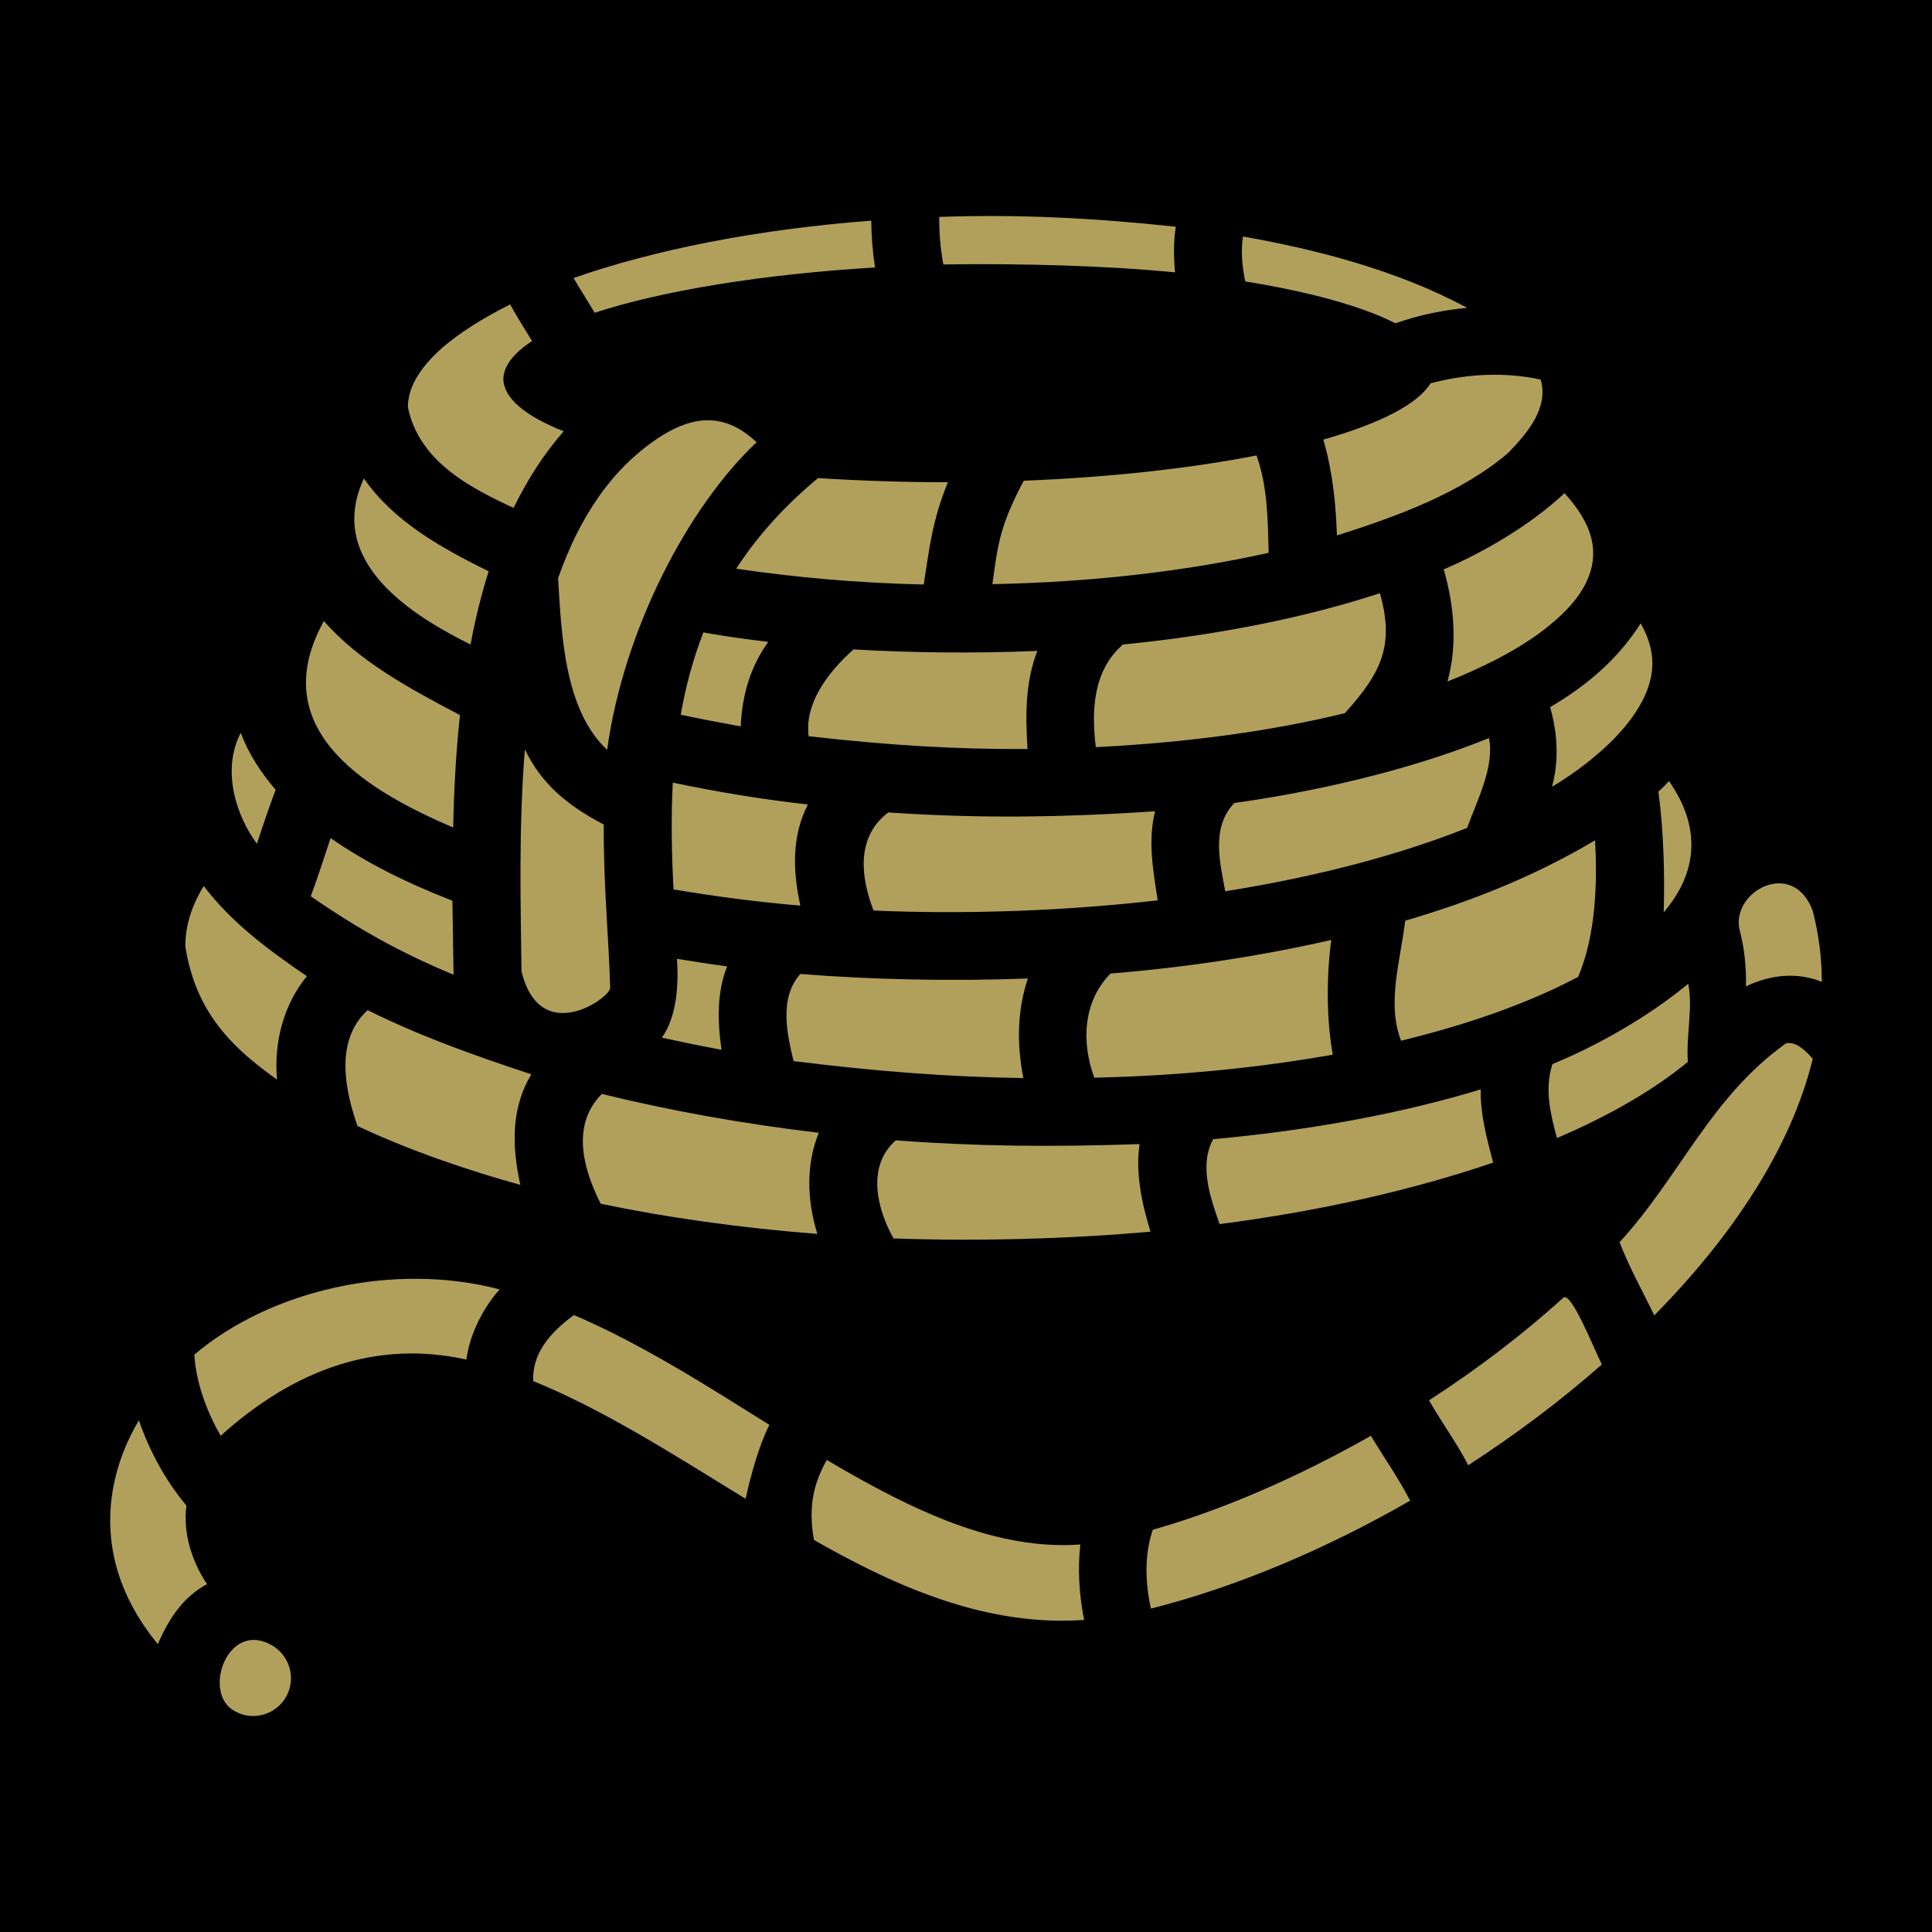 <?xml version="1.0" encoding="UTF-8" standalone="no"?>
<!DOCTYPE svg PUBLIC "-//W3C//DTD SVG 1.1//EN" "http://www.w3.org/Graphics/SVG/1.1/DTD/svg11.dtd">
<svg width="100%" height="100%" viewBox="0 0 512 512" version="1.1" xmlns="http://www.w3.org/2000/svg" xmlns:xlink="http://www.w3.org/1999/xlink" xml:space="preserve" xmlns:serif="http://www.serif.com/" style="fill-rule:evenodd;clip-rule:evenodd;stroke-linejoin:round;stroke-miterlimit:2;">
    <rect x="0" y="0" width="512" height="512" style="fill-rule:nonzero;"/>
    <path d="M248.9,57.48C248.9,61.18 249.1,65.38 250,70.08C270.6,69.78 293,70.38 311.4,72.18C311,67.88 311,63.88 311.6,60.08C288.9,57.68 269.8,56.78 248.9,57.48ZM230.9,58.48C200.4,60.78 173.1,66.28 152,73.68C153.5,76.28 155.5,79.38 157.6,82.88C175.7,76.98 202.1,72.68 231.9,70.88C231.2,66.28 230.9,62.08 230.9,58.48ZM329.4,62.68C328.9,65.88 329,69.78 330,74.58C347.3,77.38 361,81.18 369.8,85.68C376,83.48 382.5,82.18 388.8,81.58C370.1,71.48 348.2,65.98 329.4,62.68ZM135.2,80.68C127.8,84.38 121.7,88.28 117.3,92.08C110.5,98.08 108.1,103.3 108.1,107.9C111,122.3 124.7,129.3 136.1,134.6C139.7,127.3 144,120.4 149.4,114.3C139,110.2 133.5,105.4 133.4,100.5C133.4,97.08 136,93.68 141,90.38C138.9,86.98 136.9,83.78 135.2,80.68ZM379.1,101.6C375.7,107.1 365.8,112.2 350.7,116.5C353.2,125.1 354,133.5 354.3,141.9C370.1,136.9 387.4,130.6 399.7,120C405.1,114.5 410.4,107.9 408.3,100.6C398.7,98.48 388.4,99.08 379.1,101.6ZM175.5,115.4C162.3,123.7 153.6,137 147.9,153.2C148.8,167.9 149.5,188.1 160.9,198.7C165.3,166.9 182.2,134.5 200.5,117.2C192.3,109.4 184,110.1 175.5,115.4ZM333,120.7C315.1,124.2 293.8,126.5 271.3,127.4C264.7,139.8 264.4,144.9 263,154.8C289.7,154.3 314.7,151.3 336.2,146.5C336,137.5 335.9,128.9 333,120.7ZM216.8,126.7C207.6,134.3 200.5,142.4 195.1,150.7C210.5,153 227.2,154.5 244.8,154.9C246.3,145.3 247,138.1 251.2,127.8C239.5,127.8 227.9,127.4 216.8,126.7ZM96.44,126.8C86.07,149.1 109.8,163.4 124.7,170.8C125.9,164.3 127.5,157.7 129.5,151.4C116.5,145 104.2,138 96.44,126.8ZM414.6,130.7C405.1,139.6 392.6,146.6 382.6,150.9C385.5,160.9 386.2,171.2 383.6,180.6C395.2,176 404.6,170.8 411,165.4C418.8,159 422,152.9 422.2,147.2C422.4,142.1 420.1,136.7 414.6,130.7ZM365.7,157.2C346.2,163.6 323,168.3 297.6,170.8C289.4,177.9 289.3,188.9 290.4,198C314.7,196.8 337.2,193.7 356.4,189C366.6,177.8 369.4,170.5 365.7,157.2ZM85.82,164.6C69.39,194.3 99.4,210.4 120.1,219.3C120.3,209.7 120.8,199.6 121.9,189.5C108,182.2 95.3,175.3 85.82,164.6ZM434.8,165.2C428.5,175.1 420,182 410.8,187.4C412.9,194.8 413.1,201.8 411.3,208.5C422.9,201.6 437.8,189 437.9,175.9C437.9,172.4 436.9,168.9 434.8,165.2ZM186.4,167.6C183.6,174.8 181.7,182 180.4,189.4C185.5,190.5 190.8,191.5 196.3,192.5C196.7,183.8 199,176.5 203.6,170.1C197.7,169.4 192,168.6 186.4,167.6ZM226.2,172.1C219,178.5 213.2,186.7 214.3,195.1C235.2,197.5 253.1,198.6 272.3,198.5C271.7,188.9 271.8,180.6 274.9,172.5C258.6,173.2 241.3,173 226.2,172.1ZM63.79,194.2C58.59,204.3 62.74,216.4 68.08,223.6C69.42,219.6 70.97,214.8 73.05,209.3C69,204.6 65.83,199.6 63.79,194.2ZM394.6,195.6C372.9,204.4 347.4,210 327.1,212.8C320.8,219.5 323.4,228.8 324.7,236.2C349.2,232.3 371,226.5 388.8,219.4C391.6,211.8 396.1,203 394.6,195.6ZM139.1,198.6C137.4,219.4 138,240.4 138.2,257.4C143.1,277.6 161.7,264.5 161.7,261.8C161.4,249.6 159.9,234.7 160,218.5C149.8,213.2 143.3,207.3 139.1,198.6ZM442.3,207C441.4,208 440.5,208.9 439.5,209.8C440.9,220.3 441.2,232.2 440.9,241.8C445.6,236.2 447.9,230.7 448.2,225.1C448.5,219.3 446.7,213.3 442.3,207ZM178.3,207.4C177.8,217 178,226.5 178.5,235.7C189.1,237.5 200.4,239 212.1,240C210,230.4 209.9,221.4 214.1,213.2C201.6,211.8 189.7,209.8 178.3,207.4ZM306.1,215C280.6,216.7 258.7,216.9 235.4,215.3C226.3,222.2 228.5,233.5 231.5,241.3C256.9,242.4 283.3,241.3 306.8,238.6C305.5,230.2 304.2,222.7 306.1,215ZM87.61,222.1C85.68,227.8 84.19,232.7 82.34,237.5C95.64,246.7 106.9,252.8 120.2,258.3C120.1,252.3 120,245.7 119.9,238.7C107.5,233.9 96.64,228.4 87.61,222.1ZM422.7,222.7C406.2,232.5 389.4,239 372.4,244C371,255.2 367.5,266 371.3,275.8C387.7,271.8 404,266.4 418.2,258.9C423.1,247.6 423.3,232.8 422.7,222.7ZM461,246.4C462.3,251.2 462.8,256.3 462.7,261.4C469.4,258.2 476.4,257.6 482.8,260.2C482.8,253.9 482,247.6 480.4,241.4C475.2,227.3 458.7,236.2 461,246.4ZM53.99,234.8C50.68,240.2 49.11,245.5 49.11,250.8C51.82,268 61.11,277.4 73.42,286.1C72.5,276 75.32,266 81.33,258.7C70.6,251.4 61.22,244.3 53.99,234.8ZM352.8,249.1C334.8,253.2 315.2,256.3 294.3,258C286.9,265.5 286.6,276.4 290,285.6C312.7,285.1 334,282.9 353.2,279.5C351.4,269.5 351.6,258 352.8,249.1ZM179.4,254.1C179.9,261.2 179.3,269.5 175.4,275C180.5,276.1 185.8,277.2 191.2,278.2C190.1,270.3 190,262.9 192.7,256.1C188.2,255.5 183.7,254.8 179.4,254.1ZM212.1,258.1C206.3,264.6 208.7,274.4 210.3,281.2C232,283.9 251.1,285.4 271.2,285.7C269.4,276.5 269.6,267.6 272.4,259.3C252.3,260.1 230.3,259.6 212.1,258.1ZM447.4,260.7C436.3,269.9 422.6,277.4 411.4,282C409.2,289 411,295.4 412.6,301.6C426.9,295.5 438.6,288.6 447.3,281.4C446.8,274.4 448.7,267 447.4,260.7ZM97.44,267.7C88.17,276.1 91.92,290.3 94.74,298.4C108.7,305 124.5,310.3 137.9,314C135.5,303.2 135.6,293.4 140.8,284.7C125,279.5 110.9,274.4 97.44,267.7ZM473.3,276.5C453.2,290.9 445.4,311.5 429.2,329.2C431.9,336.2 435.4,342.3 438.4,348.6C458.7,328 474.5,304.7 480.4,280.6C478.5,278.4 475.9,275.9 473.3,276.5ZM392.4,288.7C371.7,295 347.7,299.5 321.5,301.9C317.6,309 321,318 323.2,324.4C350.3,320.9 374.9,315.2 395.7,308.1C393.9,301.3 392.3,295.2 392.4,288.7ZM159.5,289.9C150.5,298.9 155.6,311.9 159.2,319C176.9,322.7 196.2,325.4 216.6,327C213.8,317.9 213.6,308.4 217,300.2C196.7,297.8 177.4,294.3 159.5,289.9ZM237.4,302.2C229.5,309.1 232.5,320.6 236.8,328.2C259.5,329 284,328.3 304.9,326.4C302.5,318.7 300.9,310.6 302,303.2C278.4,304 258.5,303.8 237.4,302.2ZM51.5,359C51.96,366.7 55.03,374.5 58.47,380.5C78.34,362.6 100.1,355.1 123.6,360.3C124.5,353.4 128.2,346.4 132.4,341.7C104.2,334.3 71.51,342 51.5,359ZM414.3,343.9C403.5,353.7 391.4,362.9 378.7,371.1C382.1,377 386.3,382.8 389.1,388.3C401.6,380.2 413.5,371.3 424.5,361.6C422.3,357.2 416.4,342.2 414.3,343.9ZM152.1,348.5C145.7,353.2 141,358.7 141.3,366C159.8,373.5 178.4,385.4 197.6,397.2C198.9,391.2 201.1,383.1 203.9,377.6C187.4,367.3 170.3,356.3 152.1,348.5ZM36.81,376.4C30.12,387.6 27.14,401.2 30.77,414.9C32.69,422.1 36.38,429.1 41.82,435.7C44.97,428.5 48.67,423.2 54.86,419.8C50.63,413.5 48.5,406 49.4,399C43.73,392.2 39.51,384.3 36.81,376.4ZM363.3,380.5C343.9,391.5 323.9,400.2 305.5,405.4C303.7,410.7 303.1,417.6 305,426.3C327.2,420.7 350.9,410.8 373.7,397.7C370.4,391.3 366.7,386.2 363.3,380.5ZM219.1,386.9C216,392.5 214,398.6 215.7,408.1C238.1,420.9 261.8,431.1 287.3,429.3C285.9,422.2 285.6,415.5 286.3,409.3C264.3,410.9 242.4,400.7 219.1,386.9ZM61.46,453C66.06,456.2 72.35,454.9 75.44,450.3C78.53,445.6 77.22,439.4 72.53,436.3C60.7,428.9 53.77,447.7 61.46,453Z" style="fill:rgb(177,160,91);fill-rule:nonzero;"/>
</svg>
